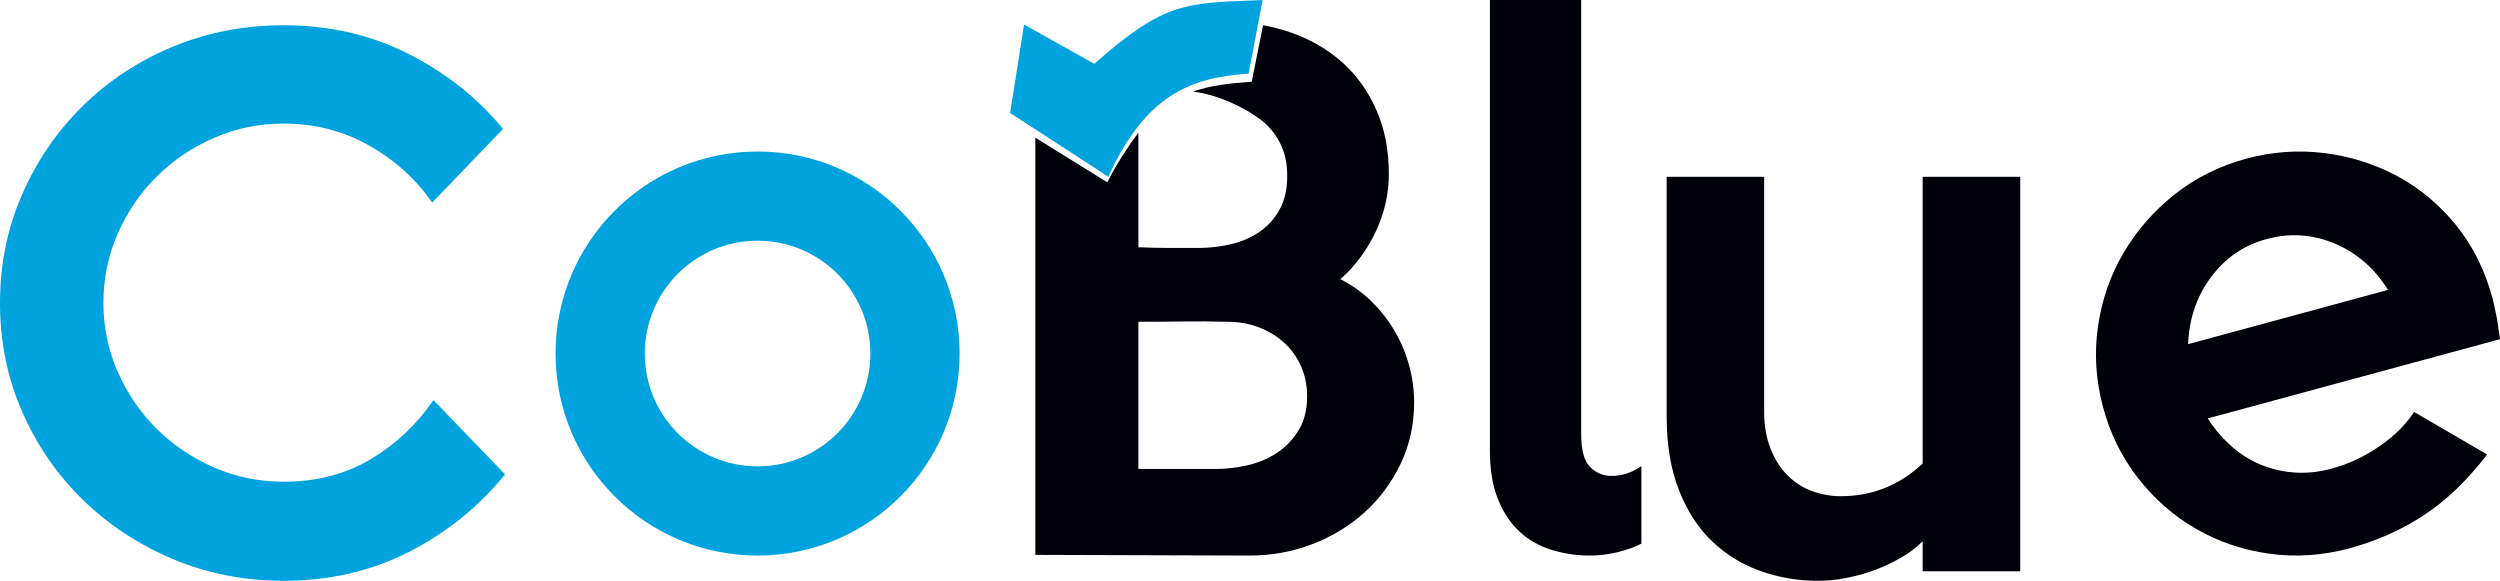 <?xml version="1.0" encoding="UTF-8"?>
<svg width="99px" height="23px" viewBox="0 0 99 23" version="1.1" xmlns="http://www.w3.org/2000/svg" xmlns:xlink="http://www.w3.org/1999/xlink">
    <!-- Generator: sketchtool 60.1 (101010) - https://sketch.com -->
    <title>FC18848D-A7B7-48B2-B878-03BBC88AC978</title>
    <desc>Created with sketchtool.</desc>
    <g id="Page-1" stroke="none" stroke-width="1" fill="none" fill-rule="evenodd">
        <g id="LP-DE-PATROCÍNIO" transform="translate(-1494, -3750)">
            <g id="Group-53" transform="translate(1494, 3750)">
                <path d="M30,9.532 C32.469,9.532 34.466,11.532 34.466,14.002 C34.466,16.468 32.469,18.468 30,18.468 C27.535,18.468 25.534,16.468 25.534,14.002 C25.534,11.532 27.535,9.532 30,9.532 M30,6 C34.419,6 38,9.582 38,14.002 C38,18.418 34.419,22 30,22 C25.581,22 22,18.418 22,14.002 C22,9.582 25.581,6 30,6" id="Fill-1225" fill="#00A3DE"></path>
                <path d="M94.565,11.48 C94.034,10.625 93.329,10.013 92.453,9.644 C91.578,9.277 90.679,9.216 89.763,9.465 C88.858,9.708 88.125,10.212 87.557,10.973 C86.991,11.736 86.688,12.619 86.65,13.628 L94.565,11.48 Z M98.722,11.873 L98.881,12.619 L99,13.431 L87.426,16.57 C87.673,16.96 87.967,17.308 88.31,17.621 C88.654,17.939 89.037,18.189 89.459,18.373 C89.885,18.557 90.338,18.669 90.825,18.709 C91.31,18.749 91.821,18.698 92.356,18.551 C93.006,18.375 93.626,18.083 94.217,17.679 C94.807,17.273 95.27,16.818 95.598,16.313 L98.491,17.999 C97.692,19.035 96.851,19.838 95.972,20.411 C95.095,20.985 94.122,21.417 93.054,21.709 C91.969,22.002 90.901,22.074 89.849,21.924 C88.799,21.776 87.835,21.447 86.958,20.939 C86.084,20.437 85.319,19.768 84.671,18.938 C84.023,18.109 83.555,17.162 83.273,16.095 C82.992,15.028 82.928,13.972 83.081,12.923 C83.232,11.876 83.567,10.909 84.086,10.026 C84.603,9.141 85.274,8.37 86.102,7.709 C86.93,7.05 87.88,6.577 88.948,6.284 C89.966,6.01 90.993,5.932 92.03,6.06 C93.066,6.188 94.031,6.492 94.93,6.973 C95.827,7.454 96.606,8.111 97.274,8.933 C97.939,9.76 98.421,10.739 98.722,11.873 L98.722,11.873 Z" id="Fill-1227" fill="#00000A"></path>
                <path d="M51.762,15.697 C51.762,15.255 51.679,14.854 51.512,14.485 C51.345,14.114 51.117,13.803 50.828,13.55 C50.541,13.292 50.206,13.096 49.829,12.954 C49.452,12.813 49.045,12.742 48.606,12.742 C48.009,12.728 47.422,12.724 46.841,12.73 C46.263,12.74 45.676,12.742 45.08,12.742 L45.08,18.571 L48.131,18.571 C48.57,18.571 49.011,18.519 49.445,18.413 C49.887,18.308 50.277,18.135 50.617,17.898 C50.96,17.661 51.236,17.362 51.447,17.001 C51.656,16.642 51.762,16.209 51.762,15.697 M56,15.935 C56,16.813 55.82,17.625 55.461,18.374 C55.101,19.121 54.623,19.763 54.027,20.299 C53.431,20.833 52.739,21.25 51.962,21.55 C51.178,21.849 50.361,22 49.502,22 L41,21.973 L41,5.453 L43.852,7.22 C44.166,6.565 44.737,5.704 45.08,5.254 L45.08,9.792 C45.517,9.809 45.912,9.818 46.263,9.818 L47.472,9.818 C47.929,9.818 48.368,9.763 48.789,9.659 C49.211,9.556 49.584,9.387 49.908,9.159 C50.232,8.93 50.493,8.635 50.684,8.274 C50.876,7.915 50.974,7.478 50.974,6.969 C50.974,6.459 50.876,6.023 50.684,5.653 C50.493,5.282 50.232,4.974 49.908,4.728 C49.346,4.302 48.258,3.743 47.245,3.628 C47.909,3.38 48.786,3.289 49.568,3.237 L50.018,1 C50.395,1.068 50.764,1.164 51.117,1.288 C51.9,1.56 52.58,1.956 53.157,2.472 C53.735,2.994 54.188,3.623 54.511,4.373 C54.84,5.119 54.998,5.957 54.998,6.89 C54.998,7.68 54.825,8.444 54.473,9.185 C54.122,9.924 53.657,10.547 53.077,11.056 C53.536,11.286 53.942,11.577 54.302,11.926 C54.661,12.28 54.97,12.669 55.223,13.098 C55.476,13.53 55.669,13.987 55.801,14.472 C55.932,14.953 56,15.442 56,15.935" id="Fill-1229" fill="#00000A"></path>
                <path d="M80,22.621 L76.138,22.621 L76.138,21.432 C75.886,21.685 75.594,21.907 75.265,22.093 C74.934,22.285 74.586,22.446 74.218,22.582 C73.853,22.716 73.477,22.818 73.094,22.891 C72.708,22.963 72.346,23 72.005,23 C71.22,23 70.466,22.876 69.74,22.621 C69.018,22.367 68.375,21.981 67.823,21.459 C67.267,20.939 66.826,20.263 66.497,19.434 C66.163,18.603 66,17.621 66,16.488 L66,7 L69.86,7 L69.86,16.298 C69.86,16.858 69.946,17.347 70.116,17.773 C70.285,18.195 70.508,18.545 70.786,18.824 C71.064,19.102 71.384,19.311 71.75,19.446 C72.12,19.581 72.5,19.65 72.891,19.65 C74.144,19.65 75.226,19.214 76.138,18.353 L76.138,7 L80,7 L80,22.621 Z" id="Fill-1231" fill="#00000A"></path>
                <path d="M65,21.529 C64.72,21.669 64.406,21.78 64.053,21.868 C63.702,21.954 63.336,22 62.959,22 C62.434,22 61.931,21.923 61.446,21.777 C60.963,21.627 60.541,21.39 60.181,21.059 C59.822,20.729 59.534,20.301 59.32,19.77 C59.108,19.24 59,18.603 59,17.858 L59,0 L62.615,0 L62.615,17.207 C62.615,17.831 62.734,18.262 62.972,18.495 C63.208,18.73 63.493,18.847 63.819,18.847 C64.229,18.847 64.622,18.718 65,18.458 L65,21.529 Z" id="Fill-1233" fill="#00000A"></path>
                <path d="M20,18.786 C18.95,20.076 17.678,21.099 16.183,21.862 C14.685,22.621 13.035,23 11.232,23 C9.676,23 8.215,22.712 6.85,22.141 C5.488,21.565 4.297,20.783 3.283,19.794 C2.264,18.803 1.466,17.642 0.879,16.308 C0.293,14.973 0,13.539 0,12 C0,10.461 0.293,9.026 0.879,7.692 C1.466,6.358 2.264,5.191 3.283,4.193 C4.297,3.194 5.488,2.411 6.85,1.846 C8.215,1.282 9.676,1 11.232,1 C13.035,1 14.685,1.378 16.183,2.137 C17.678,2.898 18.926,3.89 19.92,5.106 L17.114,8.023 C16.465,7.088 15.629,6.333 14.607,5.756 C13.583,5.182 12.459,4.894 11.232,4.894 C10.254,4.894 9.329,5.085 8.466,5.465 C7.599,5.844 6.841,6.358 6.193,7.004 C5.547,7.648 5.037,8.4 4.659,9.256 C4.285,10.112 4.095,11.027 4.095,12 C4.095,12.953 4.285,13.86 4.659,14.717 C5.037,15.573 5.547,16.322 6.193,16.97 C6.841,17.615 7.599,18.127 8.466,18.507 C9.329,18.885 10.254,19.076 11.232,19.076 C12.529,19.076 13.675,18.782 14.674,18.188 C15.667,17.596 16.499,16.815 17.166,15.843 L20,18.786 Z" id="Fill-1235" fill="#00A3DE"></path>
                <path d="M43.333,2.527 L40.554,0.972 L40,4.472 L43.89,7 C45.365,3.769 47.131,3.07 49.445,2.916 L50,0 C46.947,0.128 46.156,0.037 43.333,2.527" id="Fill-1237" fill="#00A3DE"></path>
            </g>
        </g>
    </g>
</svg>